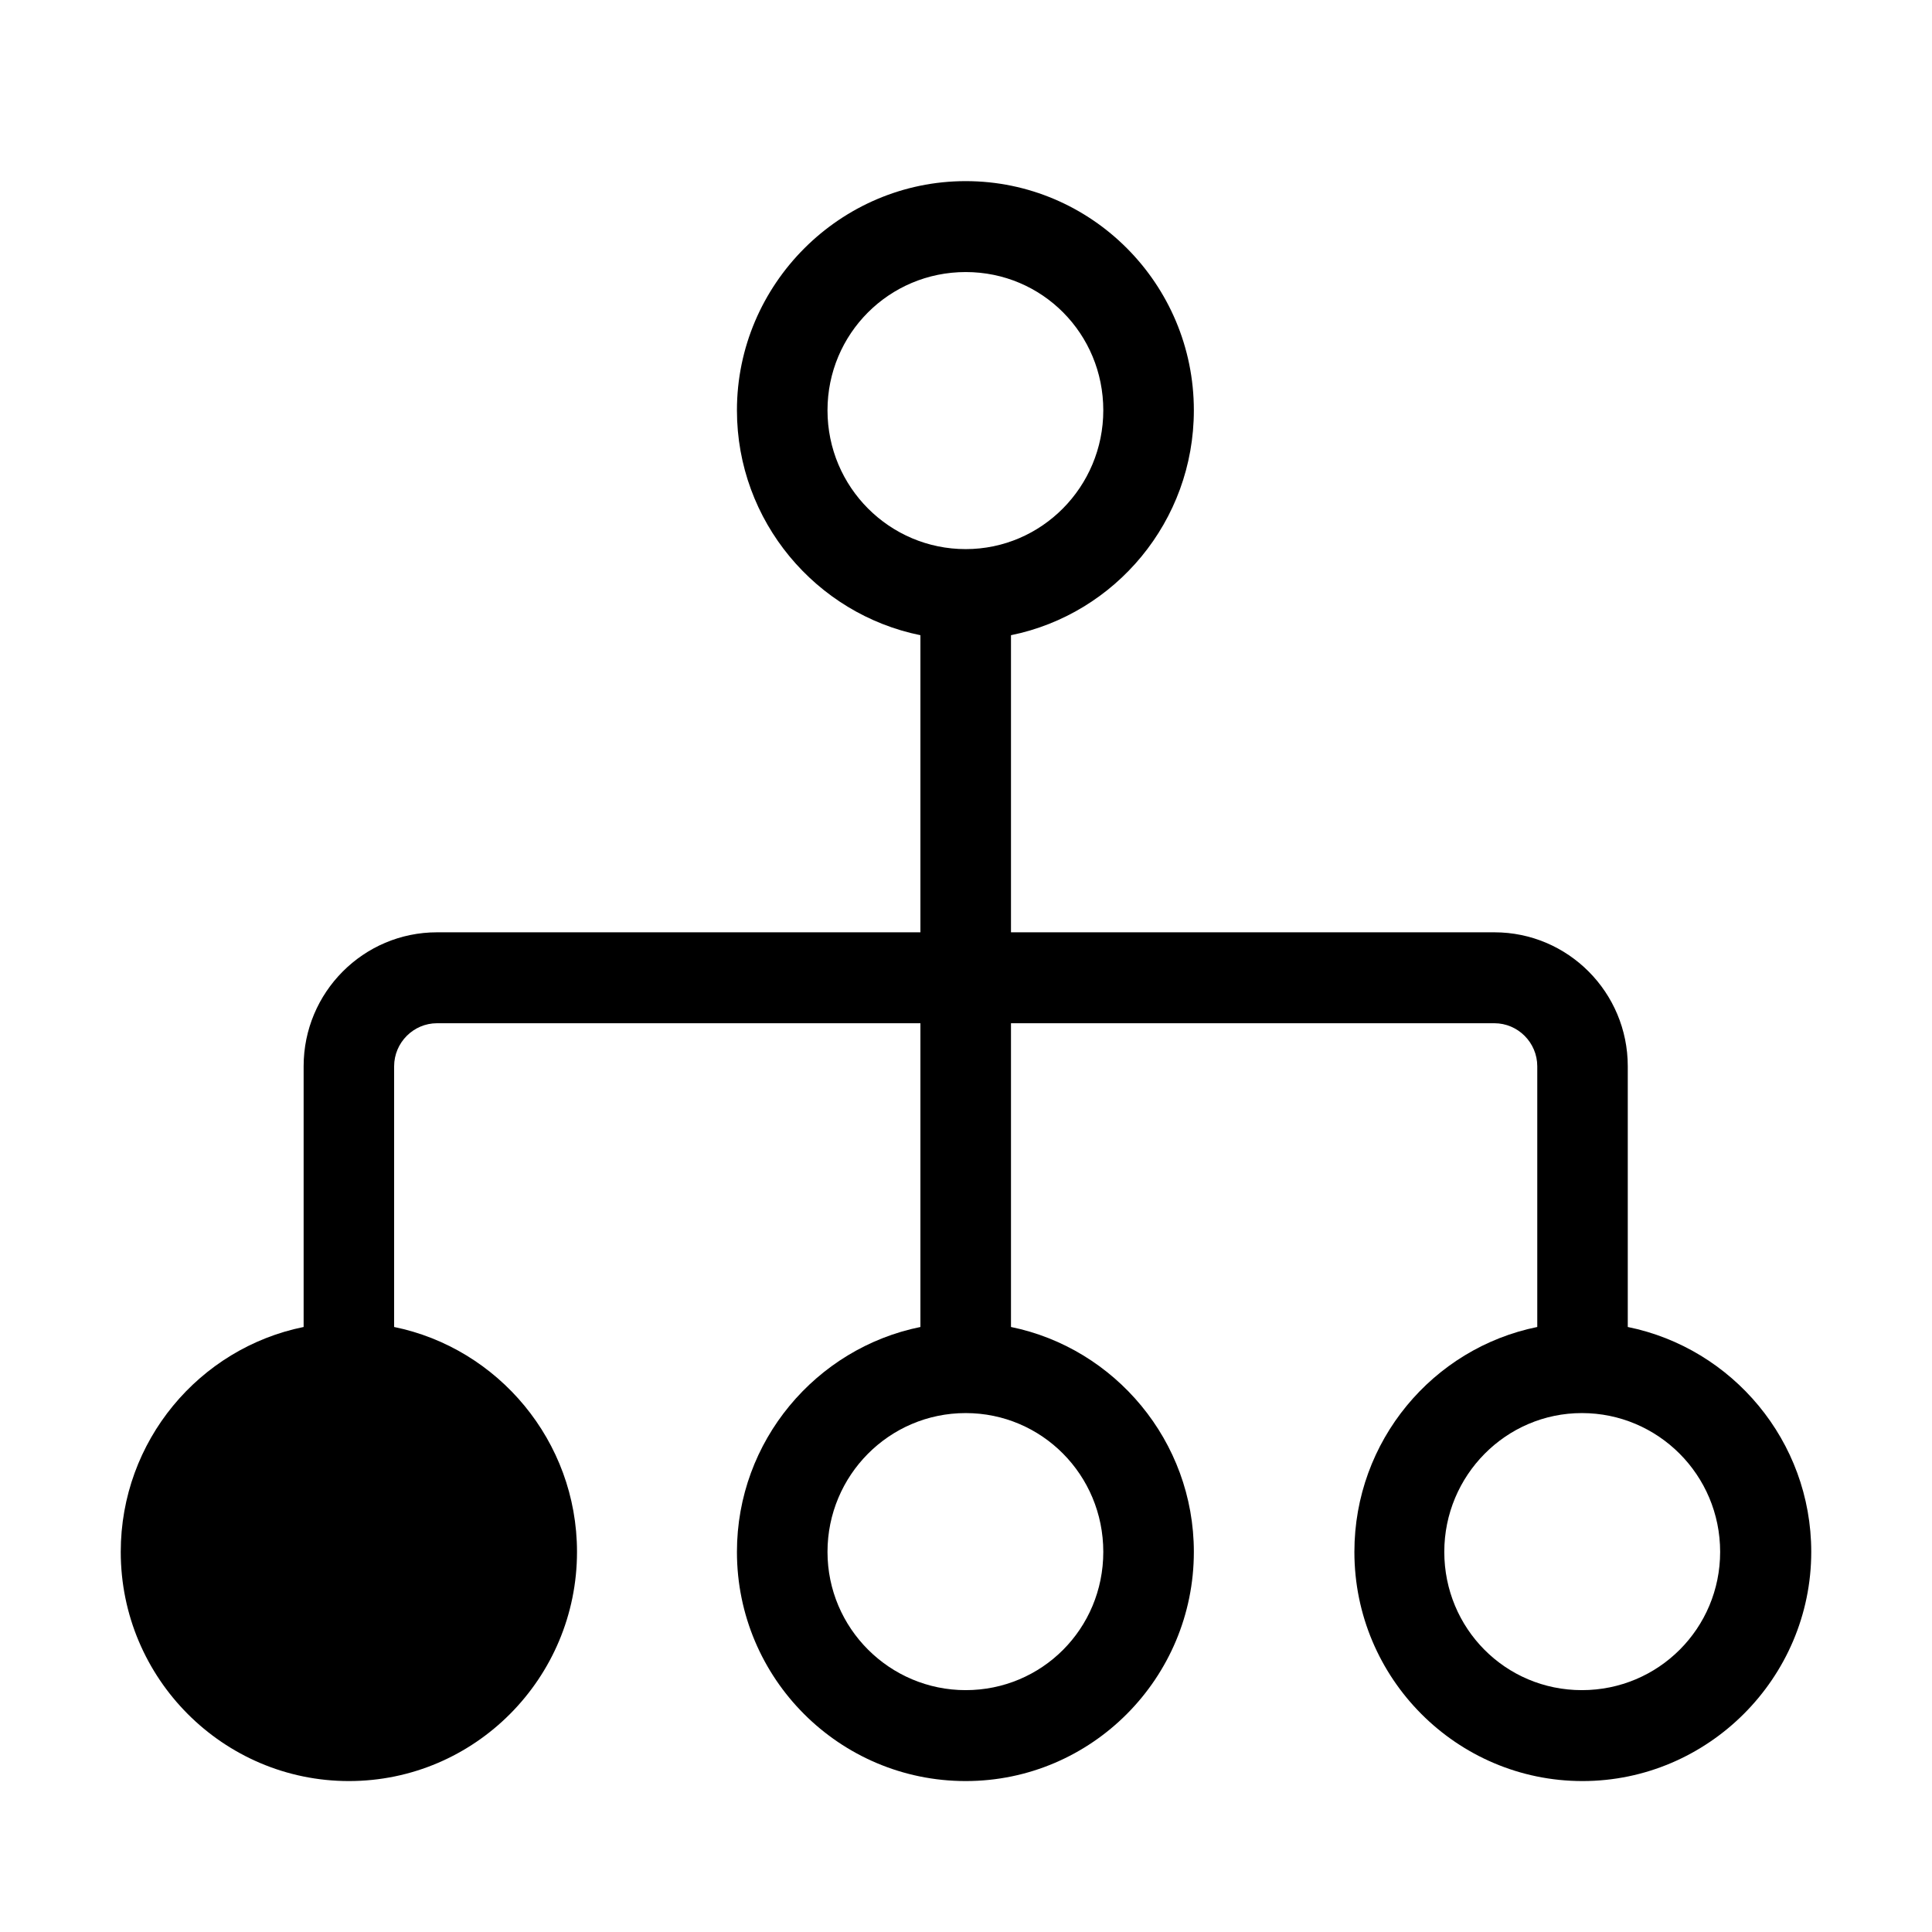 <svg width="32" height="32" viewBox="0 0 32 32" fill="none" xmlns="http://www.w3.org/2000/svg">
<path d="M5.779 29.5C7.868 29.5 9.557 27.793 9.557 25.704C9.557 23.867 8.248 22.33 6.528 21.979V17.661C6.528 17.269 6.848 16.948 7.238 16.948H15.245V21.979C13.516 22.33 12.206 23.867 12.206 25.704C12.206 27.803 13.906 29.5 15.995 29.5C18.084 29.5 19.774 27.793 19.774 25.704C19.774 23.867 18.464 22.33 16.745 21.979V16.948H24.752C25.142 16.948 25.462 17.269 25.462 17.661V21.979C23.732 22.33 22.433 23.867 22.433 25.704C22.433 27.803 24.132 29.5 26.211 29.5C28.291 29.5 30 27.793 30 25.704C30 23.867 28.691 22.33 26.961 21.979V17.661C26.961 16.436 25.971 15.442 24.752 15.442H16.745V10.521C18.474 10.17 19.774 8.633 19.774 6.796C19.774 4.697 18.074 3 15.995 3C13.916 3 12.206 4.707 12.206 6.796C12.206 8.633 13.516 10.17 15.245 10.521V15.442H7.238C6.019 15.442 5.029 16.436 5.029 17.661V21.979C3.3 22.33 2 23.867 2 25.704C2 27.803 3.699 29.5 5.779 29.5ZM28.491 25.704C28.491 26.97 27.471 27.994 26.201 27.994C24.932 27.994 23.922 26.97 23.922 25.704C23.922 24.439 24.942 23.405 26.201 23.405C27.461 23.405 28.491 24.429 28.491 25.704ZM13.706 6.796C13.706 5.53 14.726 4.506 15.995 4.506C17.265 4.506 18.274 5.53 18.274 6.796C18.274 8.061 17.255 9.095 15.995 9.095C14.736 9.095 13.706 8.071 13.706 6.796ZM15.995 23.405C17.255 23.405 18.274 24.429 18.274 25.704C18.274 26.98 17.255 27.994 15.995 27.994C14.736 27.994 13.706 26.97 13.706 25.704C13.706 24.439 14.726 23.405 15.995 23.405Z" fill="black"/>
</svg>
